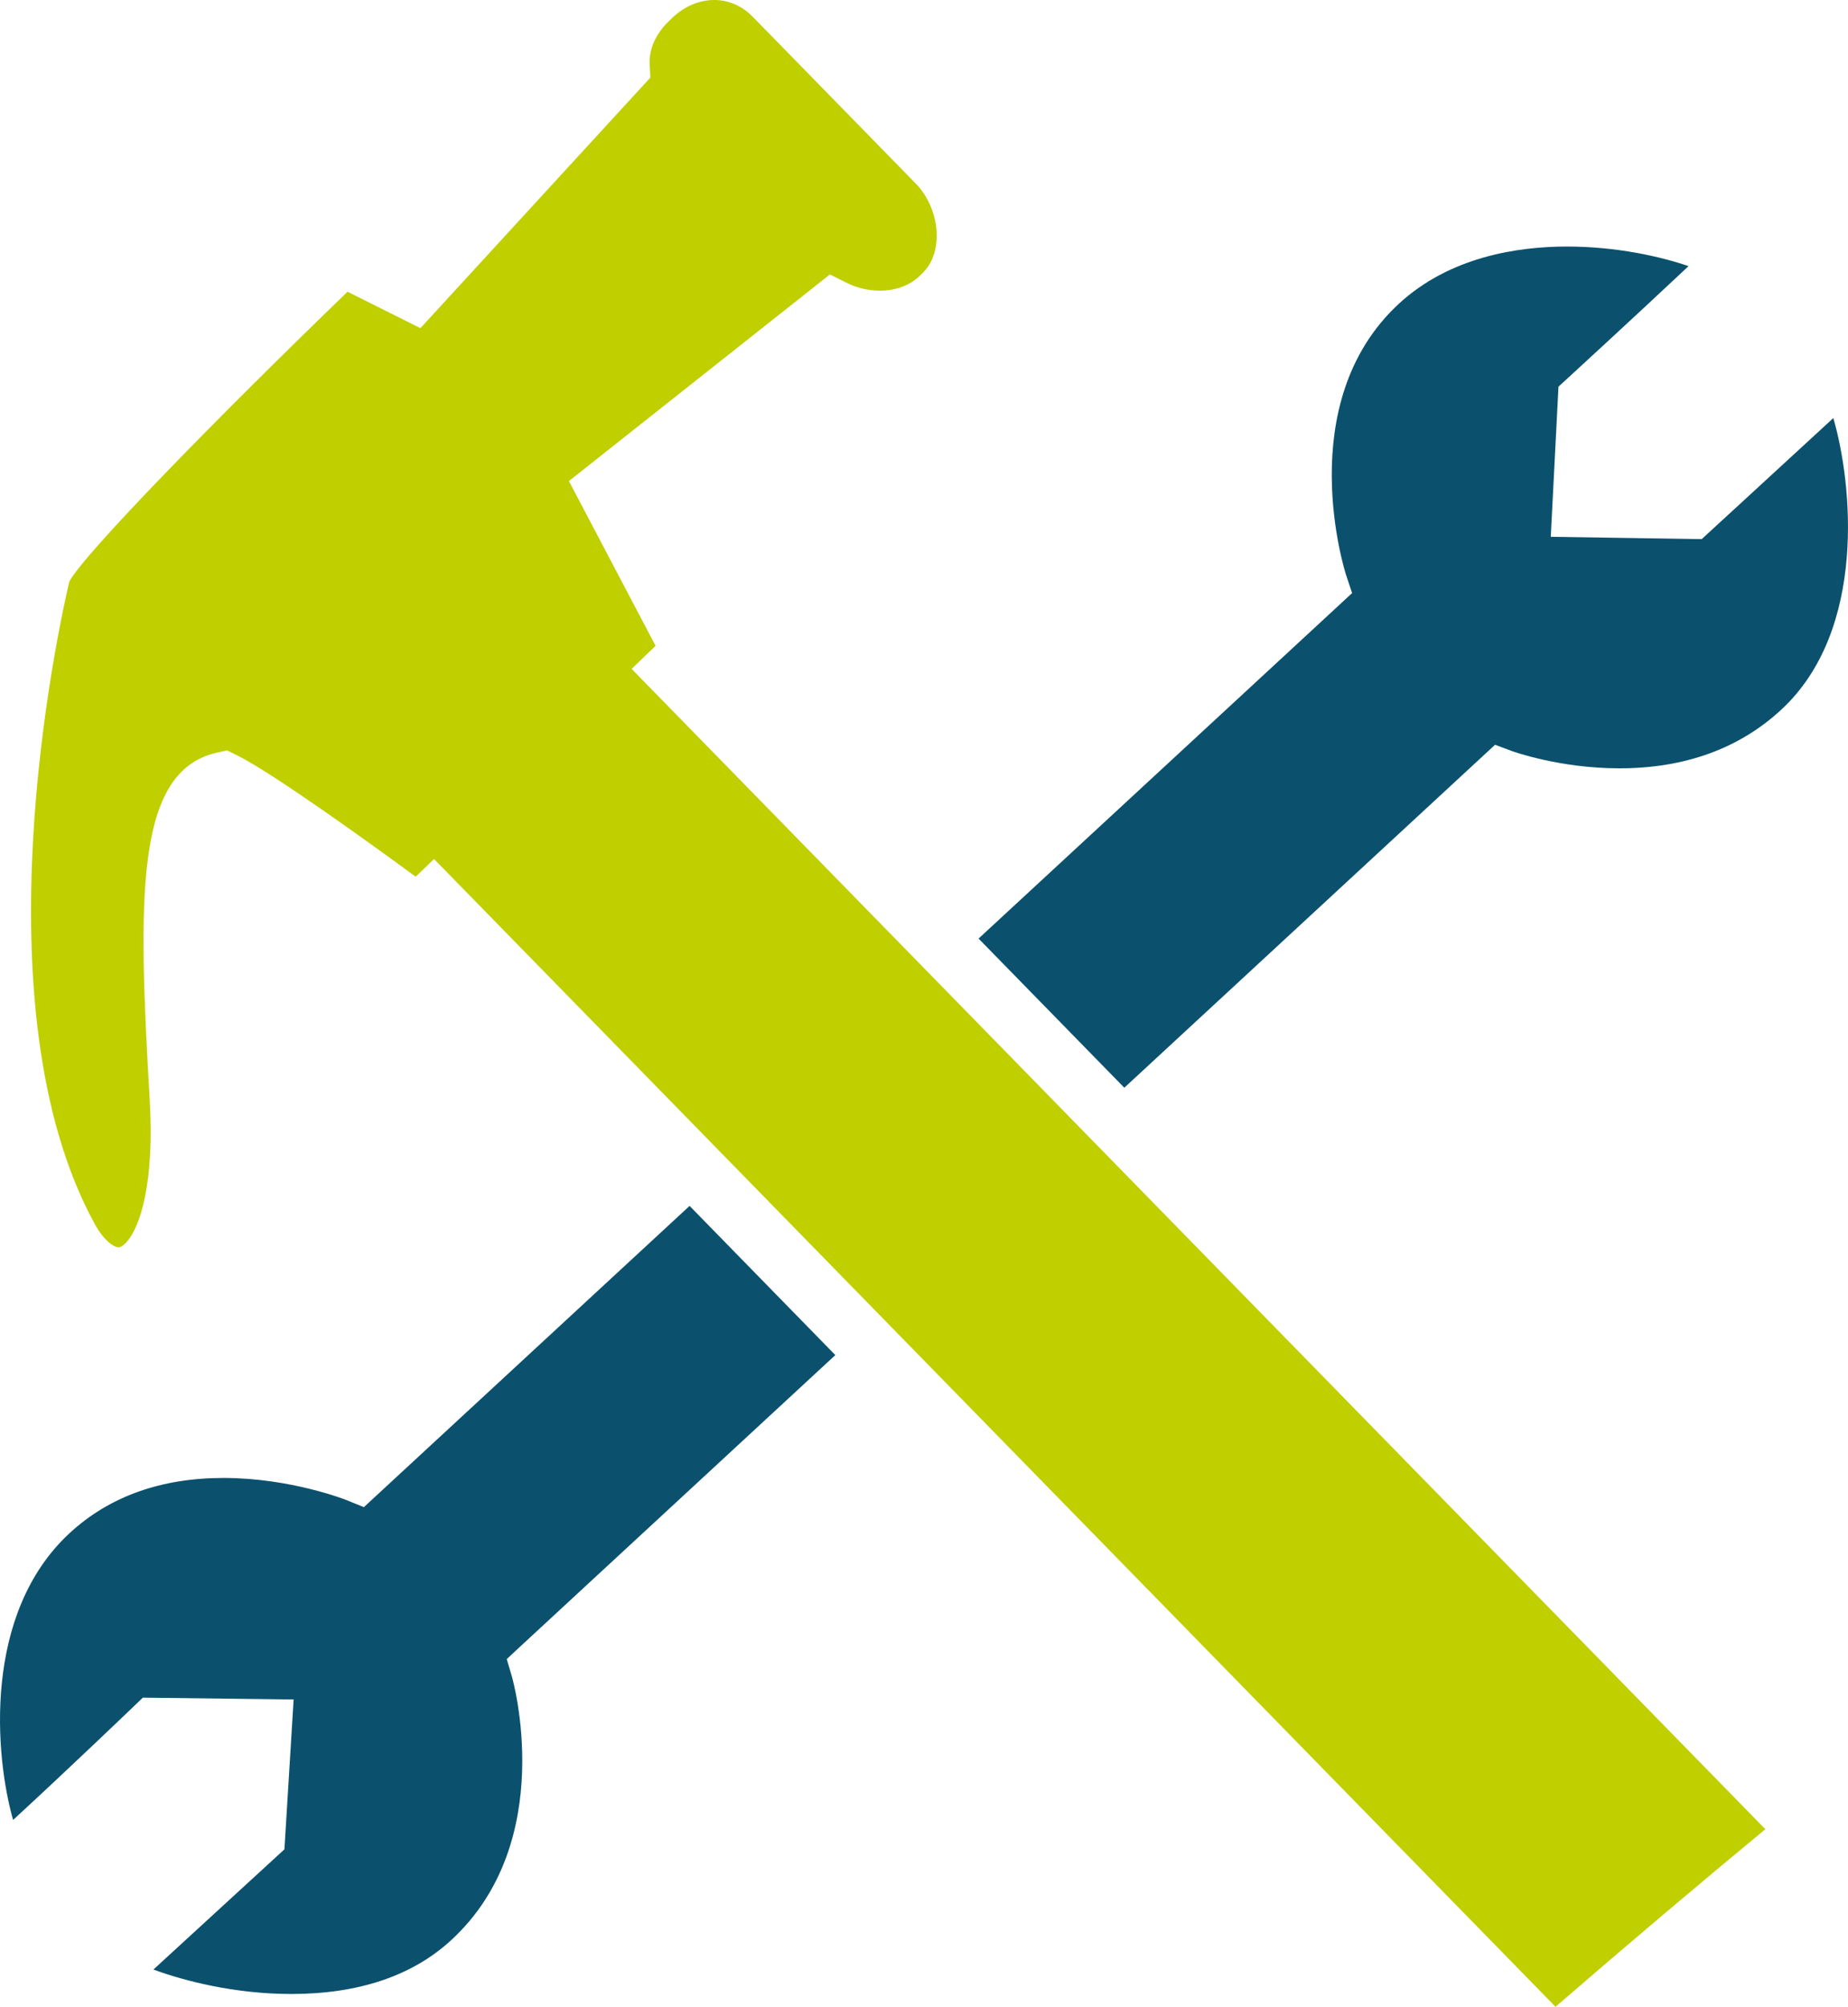 <svg version="1.1" id="图层_1" x="0px" y="0px" width="154.887px" height="168.127px" viewBox="0 0 154.887 168.127" enable-background="new 0 0 154.887 168.127" xml:space="preserve" xmlns="http://www.w3.org/2000/svg" xmlns:xlink="http://www.w3.org/1999/xlink" xmlns:xml="http://www.w3.org/XML/1998/namespace">
  <path fill="#C0CF00" d="M54.946,54.107l-7.264-13.805l21.874-17.309l1.423,0.712c0.834,0.417,1.816,0.647,2.767,0.647
	c1.318,0,2.493-0.432,3.31-1.215l0.236-0.227c0.981-0.945,1.204-2.197,1.218-3.081c0.024-1.612-0.646-3.315-1.752-4.446
	L63.103,1.417C62.197,0.49,61.075,0,59.859,0c-1.267,0-2.524,0.54-3.543,1.521L56.09,1.74c-0.804,0.773-1.731,2.034-1.639,3.704
	l0.059,1.054L35.235,27.493l-6.105-3.052C18.325,34.865,7.016,46.422,5.805,48.732C4.822,52.946-2.016,84.34,7.93,102.526
	c0.791,1.445,1.632,1.971,2.004,1.971c0.229,0,0.492-0.243,0.629-0.389c1.223-1.295,2.386-5.113,1.985-11.948
	c-0.987-17.023-1.245-27.535,5.614-29.098l0.861-0.196l0.793,0.388c3.001,1.468,11.316,7.477,15.022,10.193l1.54-1.479
	l93.994,96.158c6.309-5.446,12.099-10.344,17.588-14.877L52.939,56.038L54.946,54.107z" class="color c1"/>
  <path fill="#0B516D" d="M94.232,91.129L82.017,78.633l31.306-28.944l-0.507-1.529c-0.047-0.142-4.605-14.314,4.386-22.674
	c4.294-3.992,10.051-4.831,14.124-4.831c4.212,0,7.889,0.854,10.197,1.64c-4.688,4.405-10.082,9.347-10.146,9.406l-0.756,0.692
	l-0.646,12.58l12.651,0.194l0.733-0.674c0,0,6.369-5.847,10.297-9.467c1.588,5.431,2.85,17.725-4.332,24.402
	c-3.527,3.28-8.104,4.943-13.602,4.943c-5.002,0-8.942-1.425-8.978-1.438l-1.439-0.536L94.232,91.129z M30.497,126.269l-1.471-0.598
	c-0.042-0.018-4.673-1.849-10.293-1.849c-5.222,0-9.551,1.545-12.868,4.594c-7.345,6.756-6.288,18.711-4.768,24.058
	c4.745-4.361,10.072-9.477,10.137-9.537l0.738-0.709l12.638,0.153l-0.771,12.554l-0.743,0.682c0,0-6.301,5.777-10.237,9.389
	c2.571,0.951,6.826,2.049,11.553,2.049c5.638,0,10.146-1.516,13.398-4.506c9.02-8.294,5.14-21.928,5.1-22.064l-0.438-1.487
	l1.138-1.06l26.402-24.41L57.796,101.03L30.497,126.269z" class="color c2"/>
</svg>